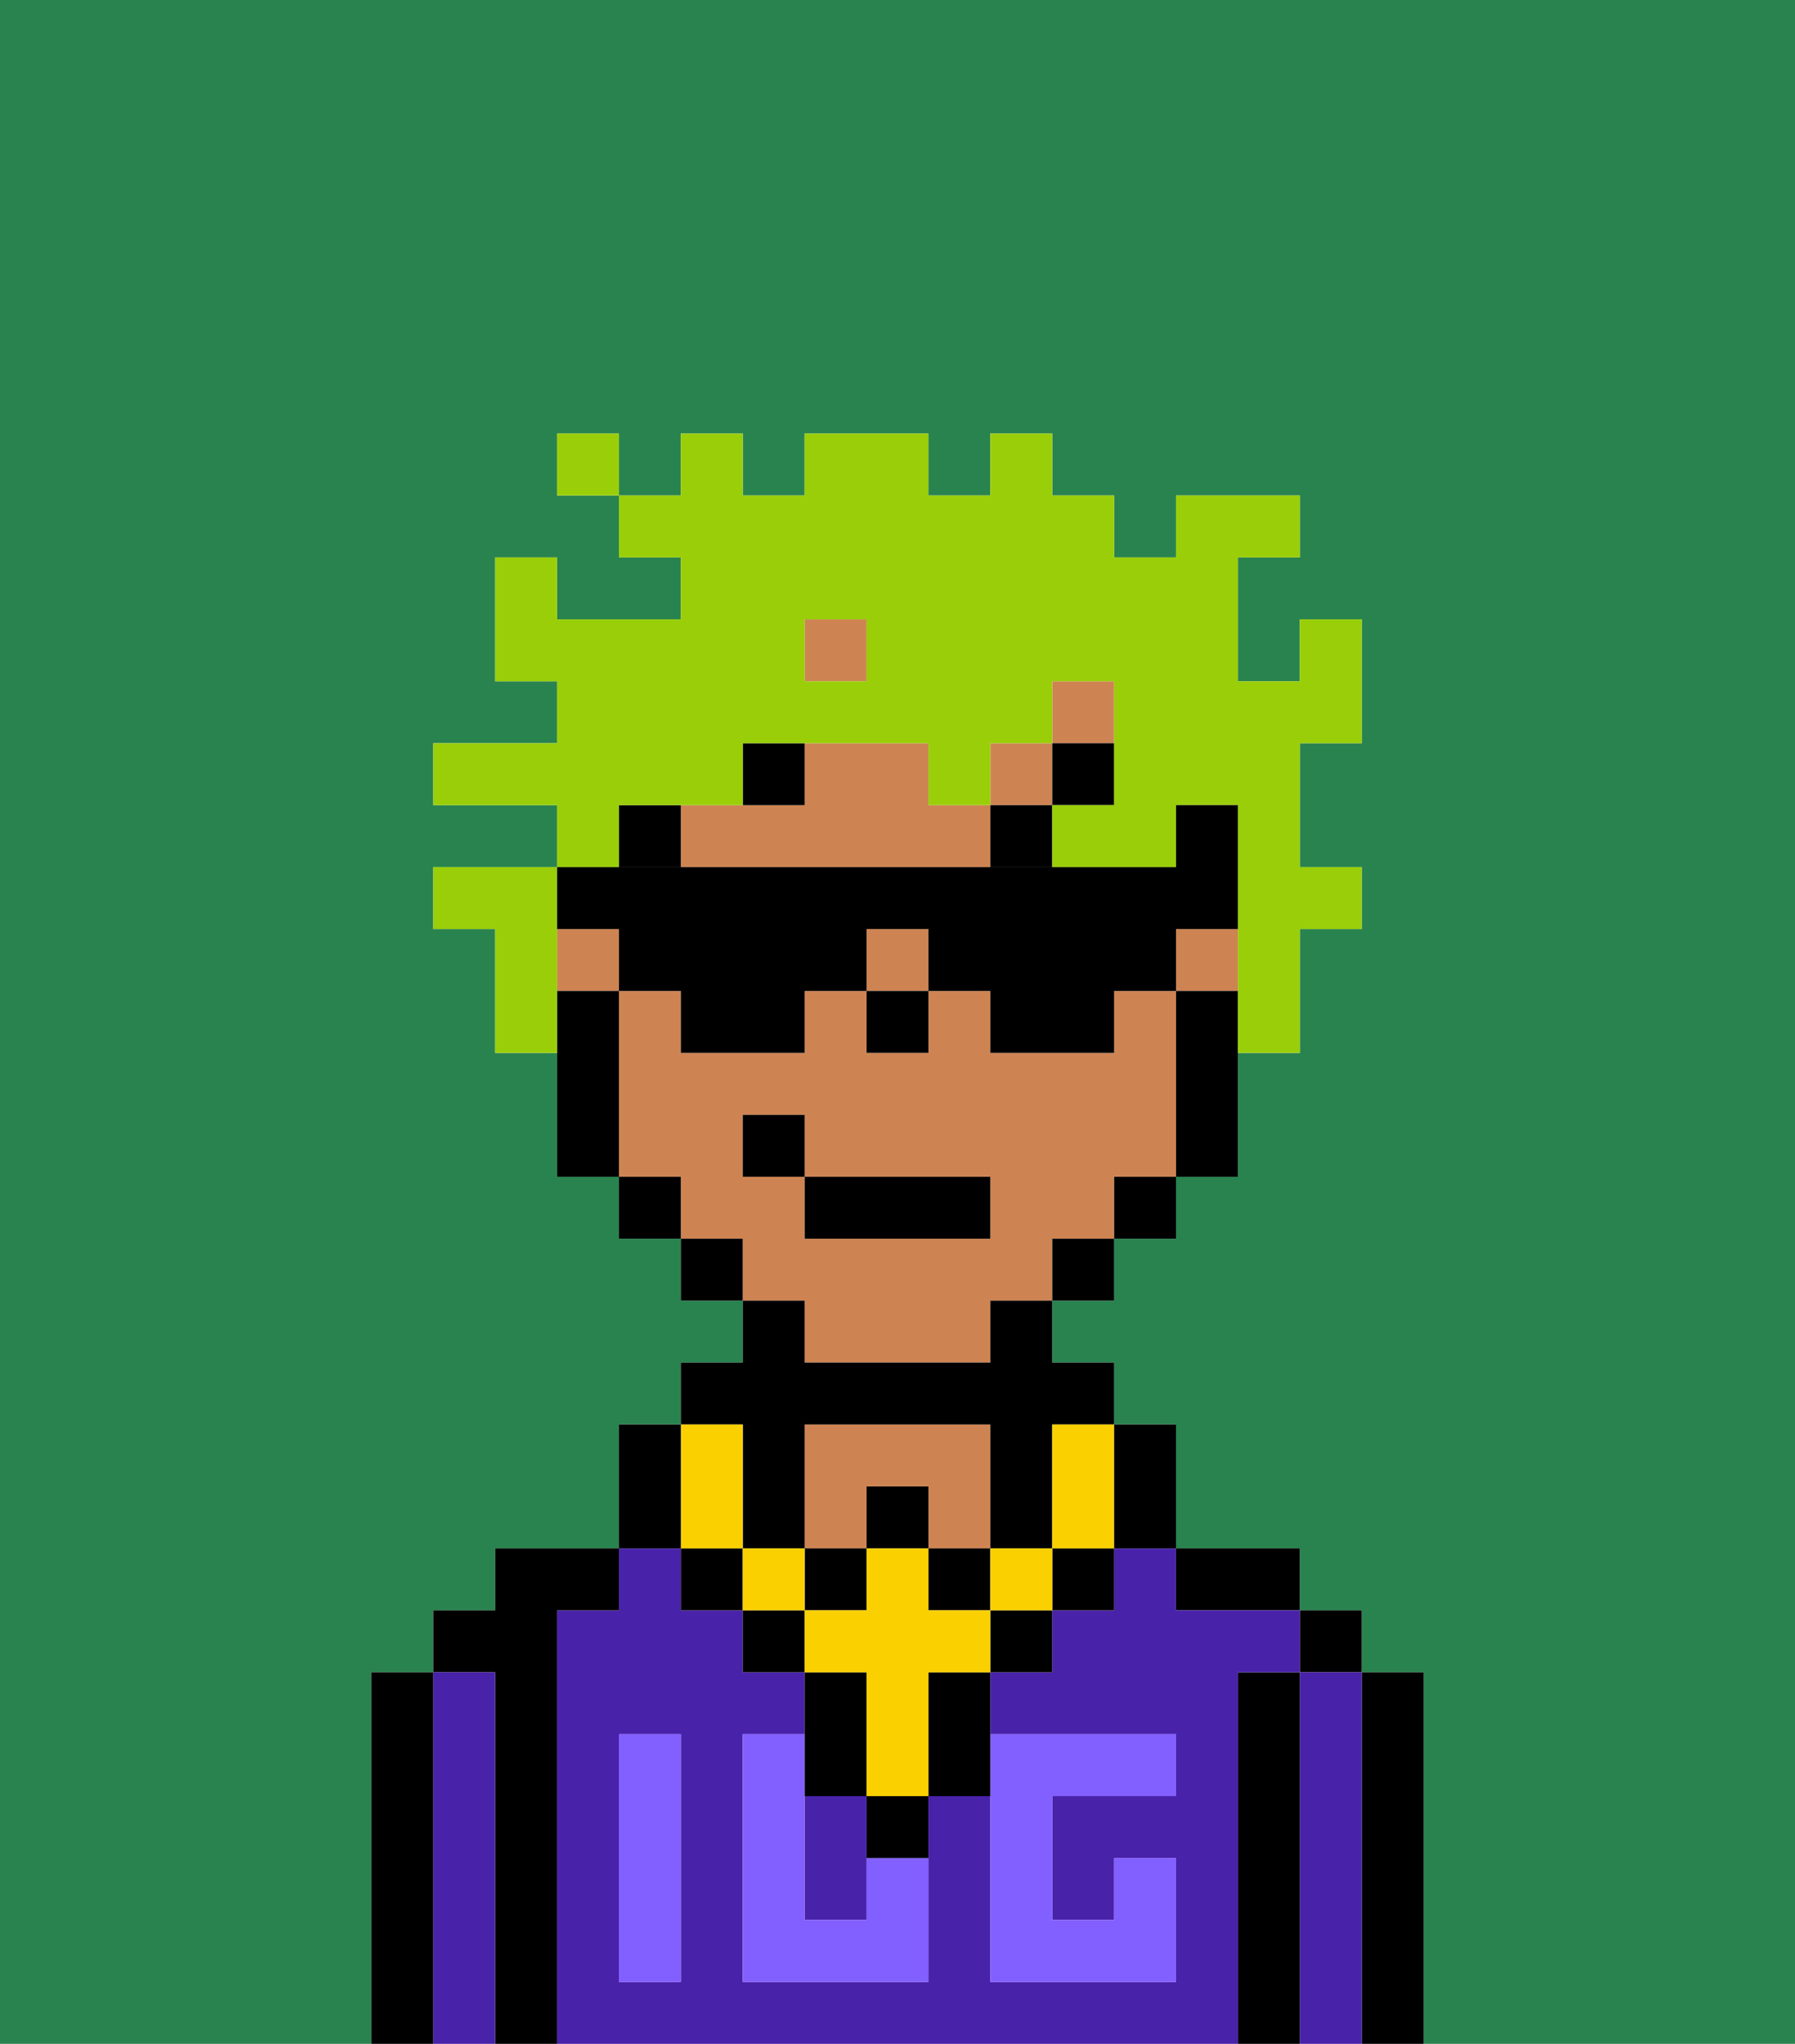 <svg xmlns="http://www.w3.org/2000/svg" viewBox="0 0 29 33"><defs><style>polygon,rect,path{shape-rendering:crispedges;}.ha286-1{fill:#29834f;}.ha286-2{fill:#000000;}.ha286-3{fill:#4922aa;}.ha286-4{fill:#ce8452;}.ha286-5{fill:#825fff;}.ha286-6{fill:#000000;}.ha286-7{fill:#fad000;}.ha286-8{fill:#99ce09;}</style></defs><path class="ha286-1" d="M0,33H6V27H7V26H8V25h2V23h1V22h1V21H11V20H10V19H9V17H8V15H7V14H9V13H7V12H9V11H8V9H9v1h2V9H10V8H9V7h1V8h1V7h1V8h1V7h2V8h1V7h1V8h1V9h1V8h2V9H20v2h1V10h1v2H21v2h1v1H21v2H20v2H19v1H18v1H17v1h1v1h1v2h2v1h1v1h1v6h6V0H0Z"/><path class="ha286-2" d="M23,27H22v6h1V27Z"/><rect class="ha286-2" x="21" y="26" width="1" height="1"/><path class="ha286-3" d="M22,27H21v6h1V27Z"/><path class="ha286-2" d="M21,27H20v6h1V27Z"/><path class="ha286-2" d="M20,26h1V25H19v1Z"/><path class="ha286-3" d="M20,27h1V26H19V25H18v1H17v1H16v1h3v1H17v2h1V30h1v2H16V29H15v3H12V28h1V27H12V26H11V25H10v1H9v7H20V27Zm-9,2v3H10V28h1Z"/><path class="ha286-3" d="M13,31h1V29H13Z"/><path class="ha286-4" d="M14,24h1v1h1V23H13v2h1Z"/><path class="ha286-2" d="M9,26h1V25H8v1H7v1H8v6H9V26Z"/><path class="ha286-3" d="M8,27H7v6H8V27Z"/><path class="ha286-2" d="M7,27H6v6H7V27Z"/><path class="ha286-5" d="M14,31H13V28H12v4h3V30H14Z"/><path class="ha286-5" d="M10,29v3h1V28H10Z"/><path class="ha286-5" d="M16,30v2h3V30H18v1H17V29h2V28H16v2Z"/><rect class="ha286-4" x="17" y="11" width="1" height="1"/><rect class="ha286-4" x="19" y="15" width="1" height="1"/><rect class="ha286-4" x="9" y="15" width="1" height="1"/><rect class="ha286-4" x="13" y="10" width="1" height="1"/><path class="ha286-4" d="M13,22h3V21h1V20h1V19h1V16H18v1H16V16H15v1H14V16H13v1H11V16H10v3h1v1h1v1h1Zm-1-3V18h1v1h3v1H13V19Z"/><rect class="ha286-4" x="16" y="12" width="1" height="1"/><path class="ha286-4" d="M15,13V12H13v1H11v1h5V13Z"/><rect class="ha286-4" x="14" y="15" width="1" height="1"/><path class="ha286-2" d="M19,16v3h1V16Z"/><rect class="ha286-2" x="18" y="19" width="1" height="1"/><rect class="ha286-2" x="17" y="20" width="1" height="1"/><rect class="ha286-2" x="11" y="20" width="1" height="1"/><rect class="ha286-2" x="10" y="19" width="1" height="1"/><path class="ha286-2" d="M10,16H9v3h1V16Z"/><rect class="ha286-2" x="14" y="16" width="1" height="1"/><rect class="ha286-6" x="10" y="13" width="1" height="1"/><path class="ha286-6" d="M13,12H12v1h1Z"/><rect class="ha286-6" x="16" y="13" width="1" height="1"/><rect class="ha286-6" x="17" y="12" width="1" height="1"/><path class="ha286-2" d="M14,30h1V29H14Z"/><rect class="ha286-2" x="12" y="26" width="1" height="1"/><path class="ha286-2" d="M15,28v1h1V27H15Z"/><rect class="ha286-2" x="16" y="26" width="1" height="1"/><path class="ha286-2" d="M14,29V27H13v2Z"/><rect class="ha286-2" x="17" y="25" width="1" height="1"/><rect class="ha286-2" x="11" y="25" width="1" height="1"/><rect class="ha286-2" x="14" y="24" width="1" height="1"/><rect class="ha286-2" x="13" y="25" width="1" height="1"/><rect class="ha286-2" x="15" y="25" width="1" height="1"/><path class="ha286-2" d="M12,24v1h1V23h3v2h1V23h1V22H17V21H16v1H13V21H12v1H11v1h1Z"/><rect class="ha286-7" x="16" y="25" width="1" height="1"/><path class="ha286-7" d="M15,26V25H14v1H13v1h1v2h1V27h1V26Z"/><rect class="ha286-7" x="12" y="25" width="1" height="1"/><path class="ha286-7" d="M11,25h1V23H11v2Z"/><path class="ha286-7" d="M17,24v1h1V23H17Z"/><path class="ha286-2" d="M19,25V23H18v2Z"/><path class="ha286-2" d="M11,24V23H10v2h1Z"/><rect class="ha286-2" x="13" y="19" width="3" height="1"/><rect class="ha286-2" x="12" y="18" width="1" height="1"/><path class="ha286-8" d="M10,13h2V12h3v1h1V12h1V11h1v2H17v1h2V13h1v4h1V15h1V14H21V12h1V10H21v1H20V9h1V8H19V9H18V8H17V7H16V8H15V7H13V8H12V7H11V8H10V9h1v1H9V9H8v2H9v1H7v1H9v1h1Zm3-3h1v1H13Z"/><path class="ha286-8" d="M9,15V14H7v1H8v2H9V15Z"/><rect class="ha286-8" x="9" y="7" width="1" height="1"/><path class="ha286-2" d="M10,15v1h1v1h2V16h1V15h1v1h1v1h2V16h1V15h1V13H19v1H9v1Z"/></svg>